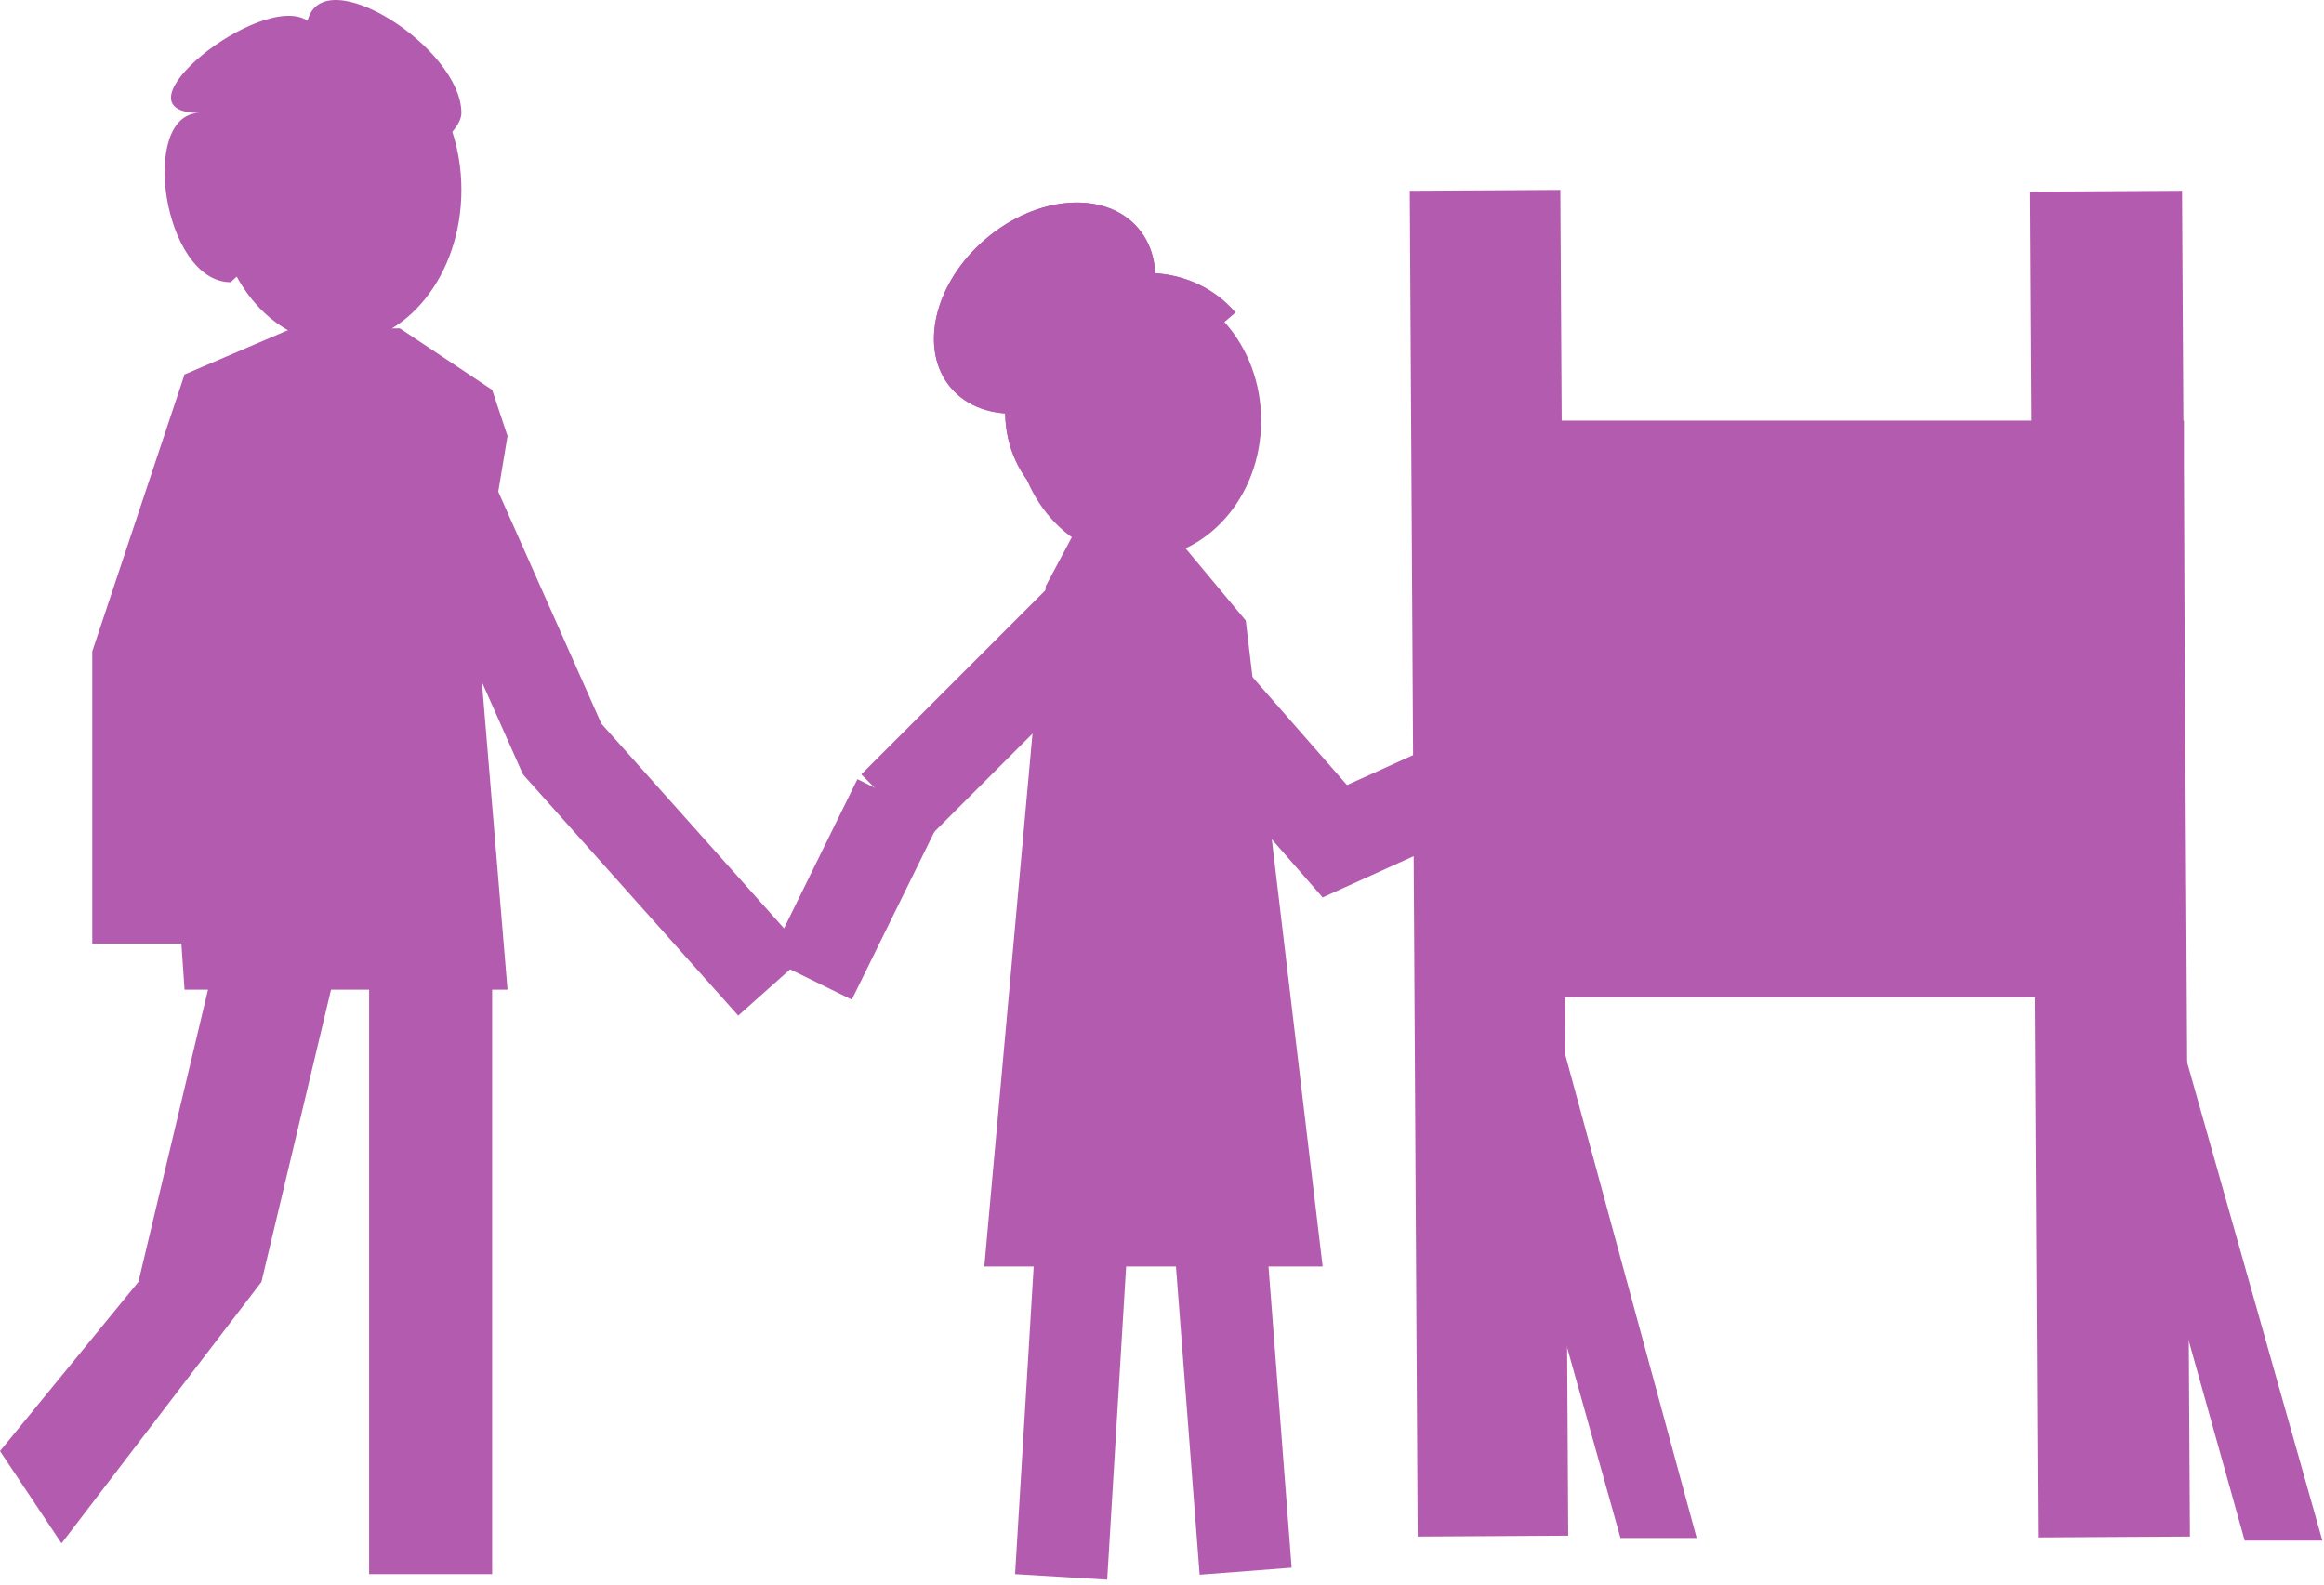 <svg width="415" height="283" viewBox="0 0 415 283" fill="none" xmlns="http://www.w3.org/2000/svg">
<path d="M379.004 197.122L389.989 187.708L414.707 275.095L400.836 275.095L379.004 197.122Z" fill="#B35BAF"/>
<path d="M265.456 189.228L278.74 185.508L302.977 274.632L289.369 274.632L265.456 189.228Z" fill="#B35BAF"/>
<rect x="362.524" y="34.225" width="27.124" height="240.31" transform="rotate(-0.336 362.524 34.225)" fill="#B35BAF"/>
<rect x="251.748" y="34.069" width="26.884" height="240.31" transform="rotate(-0.336 251.748 34.069)" fill="#B35BAF"/>
<path d="M260.908 83.346H381.749V169.857H260.908V83.346Z" fill="#B35BAF" stroke="#B35BAF" stroke-width="16.478"/>
<rect x="269.147" y="132.782" width="104.363" height="32.957" fill="#B35BAF"/>
<circle cx="288.371" cy="108.064" r="13.732" fill="#B35BAF"/>
<path d="M269.147 132.781H373.511V149.259H269.147V132.781Z" fill="#B35BAF"/>
<line x1="232.791" y1="152.743" x2="269.156" y2="136.264" stroke="#B35BAF" stroke-width="16.478"/>
<line x1="193.812" y1="210.076" x2="189.488" y2="281.586" stroke="#B35BAF" stroke-width="16.478"/>
<line x1="216.942" y1="209.052" x2="222.435" y2="280.562" stroke="#B35BAF" stroke-width="16.478"/>
<line x1="203.942" y1="110.879" x2="242.392" y2="154.822" stroke="#B35BAF" stroke-width="16.478"/>
<line x1="198.075" y1="105.653" x2="159.625" y2="144.102" stroke="#B35BAF" stroke-width="16.478"/>
<line x1="160.5" y1="142.772" x2="144.714" y2="174.869" stroke="#B35BAF" stroke-width="16.478"/>
<path d="M208.727 94.334L222.459 110.812L236.191 226.161H175.771L186.756 104.633L192.249 94.334H208.727Z" fill="#B35BAF"/>
<line x1="254.193" y1="125.006" x2="287.15" y2="146.977" stroke="#B35BAF" stroke-width="5.493"/>
<path d="M282.88 141.022L293.866 143.767L299.358 154.753L285.626 154.753L280.134 146.515L282.88 141.022Z" fill="#B35BAF"/>
<ellipse cx="203.234" cy="75.109" rx="21.971" ry="24.718" fill="#B35BAF"/>
<path d="M220.597 55.806C218.763 53.652 216.477 51.92 213.869 50.707C211.262 49.495 208.383 48.827 205.399 48.741C202.414 48.655 199.381 49.152 196.474 50.206C193.567 51.259 190.842 52.847 188.455 54.879C186.068 56.912 184.065 59.348 182.562 62.05C181.058 64.752 180.083 67.666 179.692 70.627C179.301 73.587 179.501 76.535 180.282 79.303C181.063 82.071 182.409 84.604 184.243 86.758L202.42 71.282L220.597 55.806Z" fill="#B35BAF"/>
<path d="M220.597 55.806C218.763 53.652 216.477 51.92 213.869 50.707C211.262 49.495 208.383 48.827 205.399 48.741C202.414 48.655 199.381 49.152 196.474 50.206C193.567 51.259 190.842 52.847 188.455 54.879C186.068 56.912 184.065 59.348 182.562 62.05C181.058 64.752 180.083 67.666 179.692 70.627C179.301 73.587 179.501 76.535 180.282 79.303C181.063 82.071 182.409 84.604 184.243 86.758L202.42 71.282L220.597 55.806Z" fill="#B35BAF"/>
<ellipse cx="186.536" cy="55.011" rx="21.971" ry="16.22" transform="rotate(-40.41 186.536 55.011)" fill="#B35BAF"/>
<ellipse cx="186.536" cy="55.011" rx="21.971" ry="16.22" transform="rotate(-40.41 186.536 55.011)" fill="#B35BAF"/>
<line x1="99.525" y1="132.788" x2="137.975" y2="175.872" stroke="#B35BAF" stroke-width="16.478"/>
<line x1="78.936" y1="85.492" x2="100.908" y2="134.927" stroke="#B35BAF" stroke-width="16.478"/>
<line x1="40.773" y1="69.473" x2="24.295" y2="118.908" stroke="#B35BAF" stroke-width="16.478"/>
<path d="M24.718 116.302L24.718 168.484" stroke="#B35BAF" stroke-width="16.478"/>
<path d="M60.421 171.231L46.689 228.905L10.986 275.594L0 259.116L24.718 228.905L38.45 171.231H48.789H60.421Z" fill="#B35BAF"/>
<path d="M87.885 171.231V198.025V281.087H65.914V171.231H76.253H87.885Z" fill="#B35BAF"/>
<path d="M71.406 58.628L87.885 69.614L90.631 77.853L85.138 110.81L90.631 176.723H32.957L27.464 97.078L32.957 66.867L52.182 58.628H71.406Z" fill="#B35BAF"/>
<ellipse cx="60.421" cy="33.91" rx="21.971" ry="27.464" fill="#B35BAF"/>
<path d="M82.392 20.178C82.392 27.762 49.435 42.15 41.196 50.389C29.062 50.389 24.718 20.178 35.703 20.178C19.224 20.178 46.689 -1.793 54.928 3.7C57.674 -7.286 82.392 8.584 82.392 20.178Z" fill="#B35BAF"/>
</svg>
